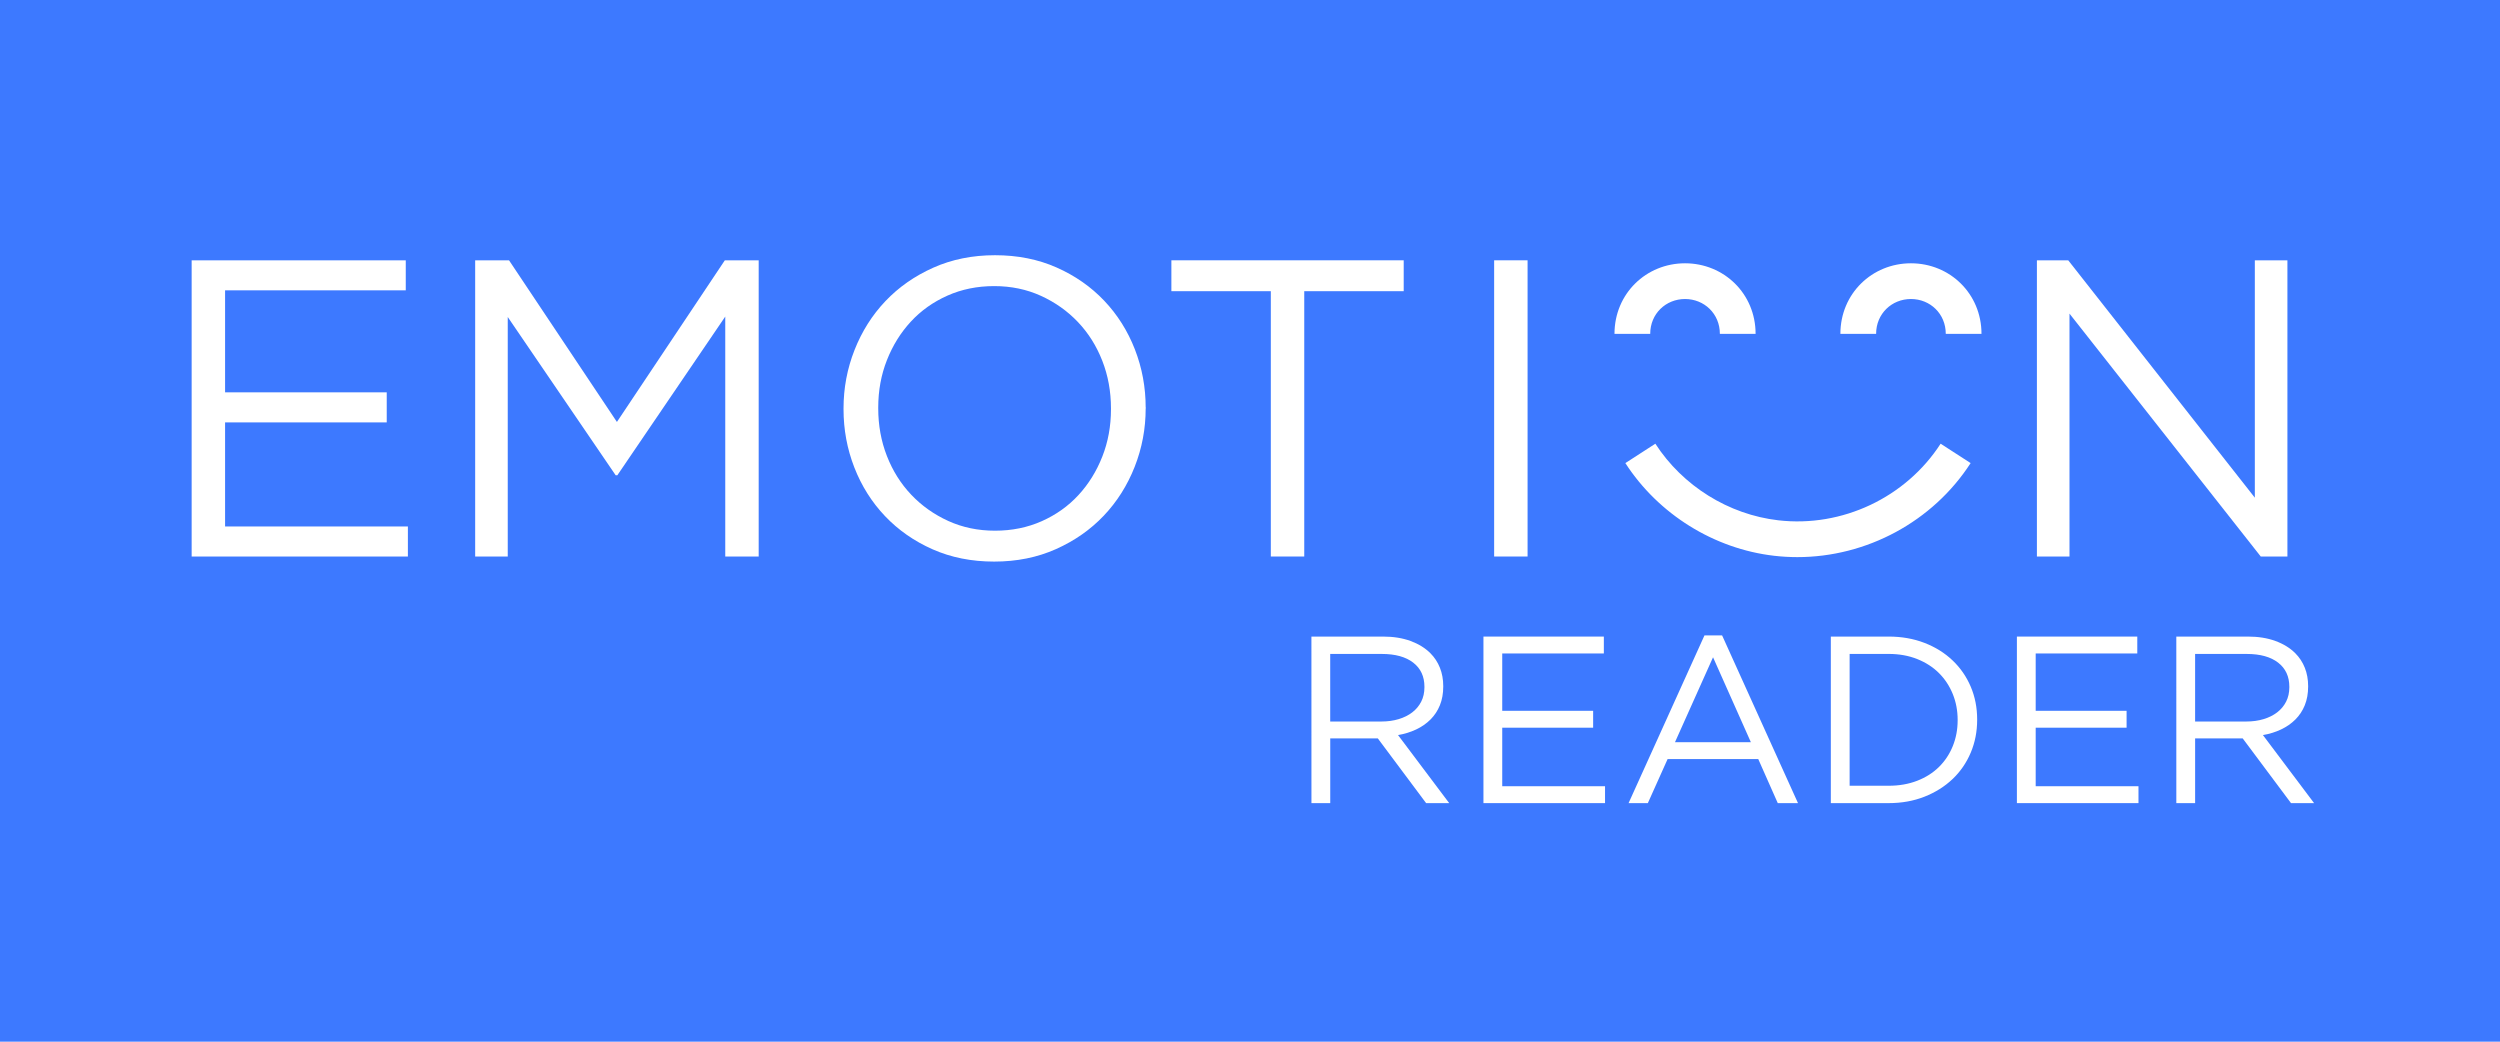 <?xml version="1.0" encoding="iso-8859-1"?>
<!-- Generator: Adobe Illustrator 17.0.0, SVG Export Plug-In . SVG Version: 6.00 Build 0)  -->
<!DOCTYPE svg PUBLIC "-//W3C//DTD SVG 1.1//EN" "http://www.w3.org/Graphics/SVG/1.1/DTD/svg11.dtd">
<svg version="1.1" id="Layer_1" xmlns="http://www.w3.org/2000/svg" xmlns:xlink="http://www.w3.org/1999/xlink" x="0px" y="0px"
	viewBox="0 0 300 125" style="enable-background:new 0 0 300 125;" xml:space="preserve">
<rect style="fill:#3D79FF;" width="300" height="125"/>
<g>
	<path style="fill:#FFFFFF;" d="M152.499,34.943h-11.933v-3.707h27.878v3.707H156.51v31.839h-4.011V34.943z"/>
	<path style="fill:#FFFFFF;" d="M179.298,31.236h4.011v35.546h-4.011V31.236z"/>
	<path style="fill:#FFFFFF;" d="M244.429,31.236h3.758l22.393,28.487V31.236h3.91v35.546h-3.199l-22.952-29.148v29.148h-3.91
		L244.429,31.236L244.429,31.236z"/>
</g>
<g>
	<path style="fill:#FFFFFF;" d="M22.998,31.236h25.694v3.605H27.01v12.238h19.398v3.605H27.01v12.492h21.937v3.605H22.998V31.236z"
		/>
	<path style="fill:#FFFFFF;" d="M57.02,31.236h4.062L74.03,50.634l12.95-19.398h4.062v35.546h-4.011V37.989L74.082,57.031h-0.203
		L60.93,38.041v28.741h-3.91V31.236z"/>
</g>
<g>
	<path style="fill:#FFFFFF;" d="M157.37,76.389h8.594c1.237,0,2.336,0.176,3.298,0.528c0.962,0.353,1.756,0.842,2.385,1.47
		c0.494,0.495,0.876,1.076,1.142,1.742c0.266,0.667,0.4,1.399,0.4,2.199v0.057c0,0.838-0.134,1.585-0.4,2.241
		c-0.266,0.657-0.643,1.227-1.128,1.713c-0.485,0.485-1.062,0.884-1.727,1.199c-0.667,0.314-1.39,0.538-2.17,0.671l6.139,8.166
		h-2.77l-5.796-7.766h-0.056h-5.653v7.766h-2.255L157.37,76.389L157.37,76.389z M165.78,86.581c0.744,0,1.43-0.095,2.061-0.286
		c0.63-0.19,1.174-0.461,1.632-0.813c0.458-0.352,0.815-0.78,1.073-1.285s0.386-1.081,0.386-1.727v-0.057
		c0-1.237-0.449-2.203-1.346-2.898c-0.896-0.694-2.156-1.042-3.778-1.042h-6.183v8.109L165.78,86.581L165.78,86.581z"/>
	<path style="fill:#FFFFFF;" d="M178.014,76.389h14.447v2.027h-12.192v6.881h10.908v2.027h-10.908v7.024h12.335v2.027h-14.59
		L178.014,76.389L178.014,76.389z"/>
	<path style="fill:#FFFFFF;" d="M204.538,76.245h2.113l9.108,20.129h-2.427l-2.341-5.283h-10.879l-2.37,5.283h-2.313L204.538,76.245
		z M210.105,89.066l-4.54-10.193l-4.568,10.193H210.105z"/>
	<path style="fill:#FFFFFF;" d="M219.7,76.389h6.938c1.56,0,2.993,0.253,4.297,0.757c1.303,0.504,2.428,1.203,3.369,2.099
		c0.942,0.894,1.67,1.946,2.184,3.155s0.771,2.518,0.771,3.926v0.056c0,1.409-0.257,2.723-0.771,3.94
		c-0.514,1.218-1.242,2.275-2.184,3.169s-2.066,1.599-3.369,2.113c-1.304,0.514-2.737,0.771-4.297,0.771H219.7V76.389z
		 M226.638,94.29c1.256,0,2.398-0.2,3.426-0.599c1.028-0.4,1.899-0.952,2.613-1.656c0.714-0.704,1.266-1.536,1.656-2.498
		c0.389-0.961,0.585-1.994,0.585-3.098v-0.057c0-1.103-0.196-2.136-0.585-3.098c-0.391-0.962-0.942-1.8-1.656-2.513
		c-0.714-0.714-1.585-1.275-2.613-1.685c-1.028-0.409-2.17-0.614-3.426-0.614h-4.683v15.818
		C221.955,94.291,226.638,94.291,226.638,94.29z"/>
	<path style="fill:#FFFFFF;" d="M242.028,76.389h14.447v2.027h-12.192v6.881h10.908v2.027h-10.908v7.024h12.335v2.027h-14.59
		L242.028,76.389L242.028,76.389z"/>
	<path style="fill:#FFFFFF;" d="M261.157,76.389h8.594c1.237,0,2.336,0.176,3.298,0.528c0.962,0.352,1.756,0.842,2.385,1.47
		c0.494,0.495,0.876,1.076,1.142,1.742c0.266,0.667,0.4,1.399,0.4,2.199v0.057c0,0.838-0.134,1.585-0.4,2.241
		c-0.266,0.657-0.643,1.227-1.128,1.713c-0.485,0.485-1.062,0.884-1.727,1.199c-0.667,0.314-1.39,0.538-2.17,0.671l6.139,8.166
		h-2.77l-5.796-7.766h-0.057h-5.653v7.766h-2.255L261.157,76.389L261.157,76.389z M269.568,86.581c0.744,0,1.43-0.095,2.061-0.286
		c0.63-0.19,1.174-0.461,1.632-0.813c0.458-0.352,0.815-0.78,1.073-1.285s0.386-1.081,0.386-1.727v-0.057
		c0-1.237-0.449-2.203-1.346-2.898c-0.896-0.694-2.156-1.042-3.778-1.042h-6.183v8.109L269.568,86.581L269.568,86.581z"/>
</g>
<g>
	<path style="fill:#FFFFFF;" d="M119.302,67.391c-2.709,0-5.172-0.491-7.388-1.473c-2.217-0.981-4.122-2.31-5.713-3.986
		c-1.592-1.676-2.818-3.622-3.682-5.84c-0.863-2.217-1.295-4.545-1.295-6.982v-0.102c0-2.437,0.44-4.773,1.32-7.007
		s2.115-4.19,3.707-5.865c1.591-1.676,3.504-3.013,5.738-4.012c2.234-0.998,4.705-1.498,7.414-1.498
		c2.708,0,5.171,0.491,7.388,1.473s4.121,2.31,5.713,3.986c1.591,1.676,2.818,3.623,3.682,5.84c0.863,2.218,1.295,4.545,1.295,6.982
		c0.033,0.034,0.033,0.068,0,0.102c0,2.437-0.44,4.773-1.32,7.008c-0.881,2.234-2.116,4.189-3.707,5.865
		c-1.592,1.676-3.504,3.014-5.738,4.012C124.481,66.891,122.01,67.391,119.302,67.391z M119.403,63.683
		c2.031,0,3.901-0.381,5.611-1.143c1.709-0.762,3.174-1.802,4.392-3.123c1.219-1.32,2.175-2.86,2.869-4.621
		c0.694-1.76,1.041-3.656,1.041-5.687v-0.102c0-2.031-0.347-3.935-1.041-5.713s-1.668-3.326-2.92-4.646
		c-1.253-1.32-2.734-2.369-4.443-3.148c-1.71-0.779-3.58-1.168-5.611-1.168c-2.031,0-3.902,0.381-5.611,1.143
		c-1.71,0.762-3.174,1.803-4.392,3.123s-2.176,2.861-2.869,4.621c-0.694,1.761-1.041,3.656-1.041,5.687v0.102
		c0,2.031,0.347,3.936,1.041,5.713c0.693,1.777,1.667,3.326,2.92,4.646c1.252,1.32,2.733,2.37,4.443,3.149
		C115.501,63.294,117.372,63.683,119.403,63.683z"/>
</g>
<g>
	<g>
		<path style="fill:#FFFFFF;" d="M202.205,35.882c2.304,0,4.179,1.768,4.179,4.179h4.287c0-4.823-3.798-8.466-8.466-8.466
			s-8.466,3.643-8.466,8.466h4.287C198.026,37.649,199.901,35.882,202.205,35.882z"/>
	</g>
	<g>
		<path style="fill:#FFFFFF;" d="M229.313,35.882c2.304,0,4.179,1.768,4.179,4.179h4.287c0-4.823-3.798-8.466-8.466-8.466
			s-8.466,3.643-8.466,8.466h4.287C225.134,37.649,227.008,35.882,229.313,35.882z"/>
	</g>
	<g>
		<path style="fill:#FFFFFF;" d="M215.683,66.854c8.294,0,16.242-4.241,20.793-11.283l-3.601-2.327
			c-4.179,6.467-11.825,10.076-19.477,9.192c-5.965-0.688-11.481-4.124-14.756-9.192l-3.6,2.327
			c3.963,6.133,10.641,10.291,17.865,11.124C213.834,66.801,214.76,66.854,215.683,66.854z"/>
	</g>
</g>
</svg>

